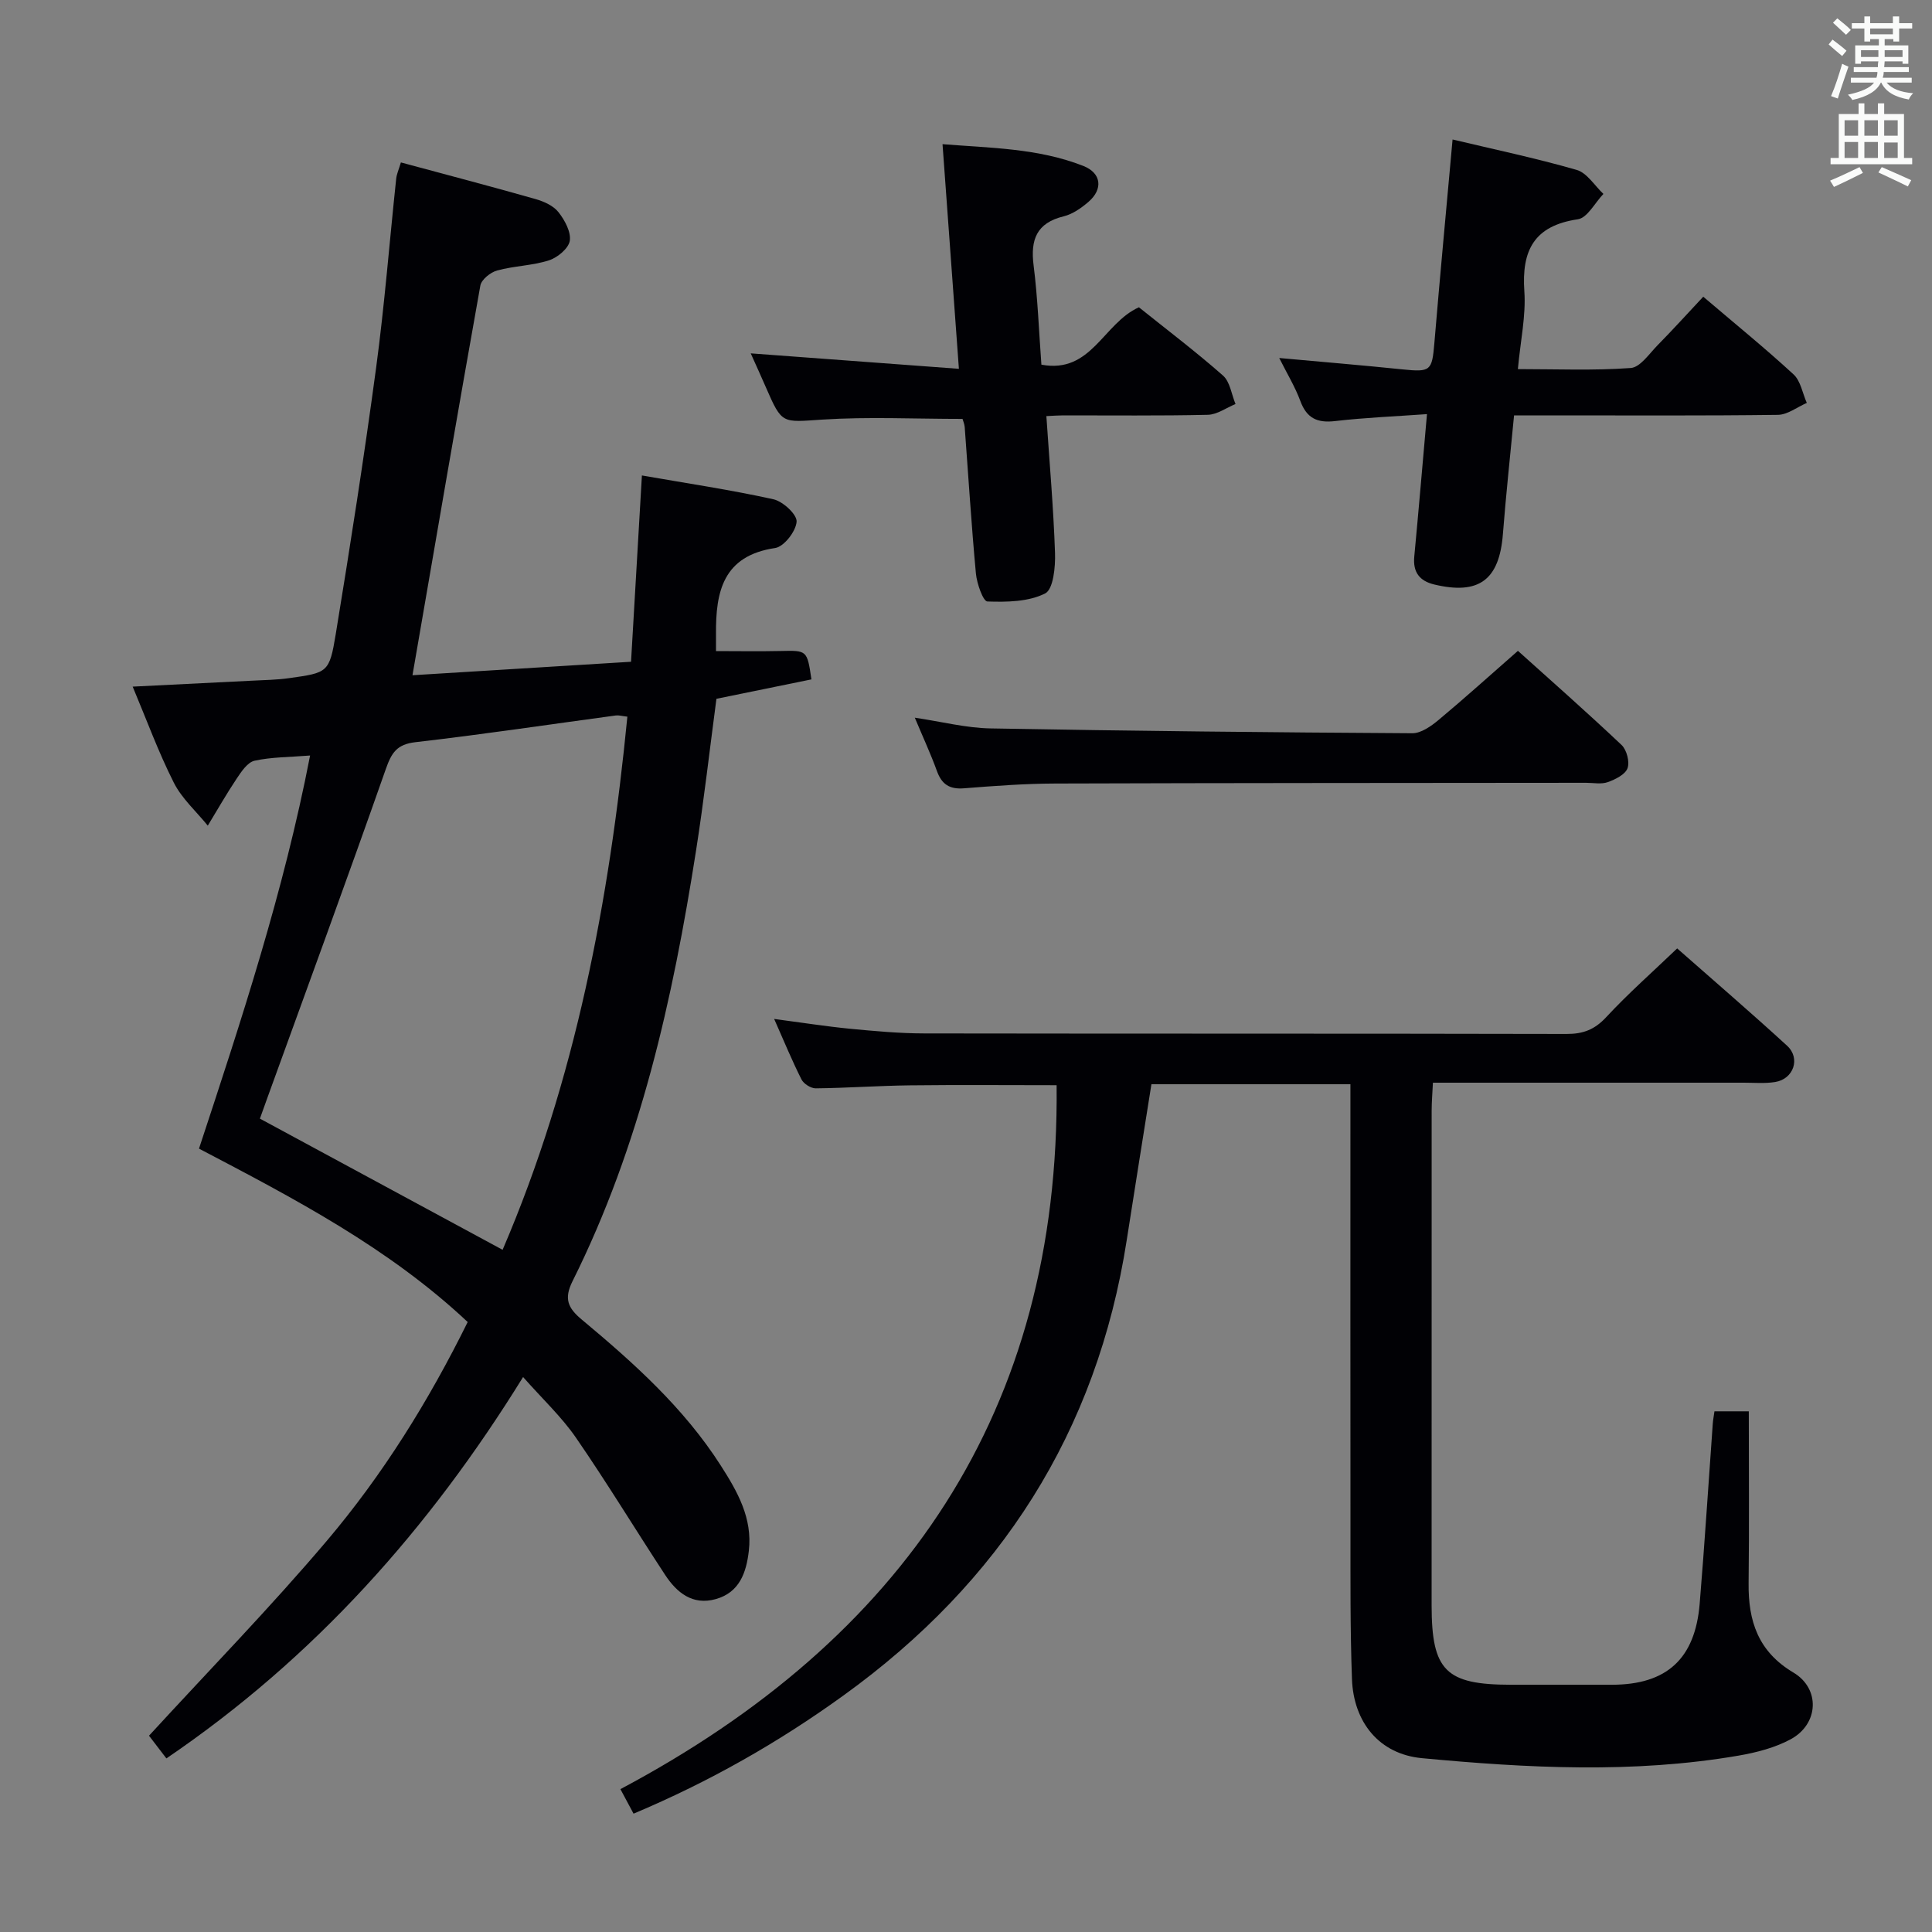 <svg enable-background="new 0 0 400 400" viewBox="0 0 400 400" xmlns="http://www.w3.org/2000/svg"><rect x="0" y="0" width="400" height="400" fill="#808080" stroke="none"/><g fill="#010105"><path d="m108.3 285.1c-19.48 31.5-43.24 58.15-73.85 78.96-1.42-1.85-2.79-3.64-3.6-4.7 12.45-13.57 25.1-26.53 36.78-40.31 11.63-13.72 21.13-29 29.2-45.34-16.34-15.34-35.8-25.51-55.63-35.9 8.76-26.56 17.55-53.23 23-81.39-4.34.35-8.01.31-11.5 1.08-1.44.32-2.71 2.22-3.67 3.66-2.13 3.18-4.02 6.51-6.01 9.78-2.39-2.95-5.37-5.6-7.04-8.91-3.19-6.32-5.63-13.01-8.51-19.87 8.71-.43 16.79-.83 24.86-1.24 2.49-.13 5.01-.16 7.47-.51 8.05-1.13 8.39-1.12 9.71-9.11 3.01-18.35 5.88-36.73 8.36-55.15 1.75-13.01 2.77-26.11 4.16-39.17.1-.94.52-1.84.97-3.35 9.48 2.56 18.73 4.98 27.93 7.6 1.71.49 3.65 1.37 4.69 2.69 1.3 1.65 2.63 4.09 2.35 5.93-.25 1.58-2.54 3.48-4.31 4.05-3.45 1.11-7.22 1.14-10.73 2.1-1.38.38-3.26 1.88-3.48 3.13-4.76 26.61-9.32 53.27-14.05 80.67 15.02-.93 30-1.85 45.25-2.79.75-12.85 1.47-25.23 2.25-38.57 9.45 1.65 18.41 2.98 27.23 4.93 1.97.44 4.91 3.16 4.8 4.64-.14 1.98-2.61 5.18-4.44 5.45-10.81 1.6-12.33 9.05-12.25 17.84.01 1.15 0 2.3 0 3.5 4.55 0 8.97.08 13.39-.02 5.47-.12 5.47-.18 6.37 5.88-6.4 1.31-12.84 2.62-19.67 4.02-1.39 10.46-2.58 20.97-4.22 31.42-4.82 30.78-11.54 61.05-25.58 89.17-1.8 3.61-.96 5.53 1.89 7.91 10.76 8.97 21.18 18.31 28.82 30.26 3.44 5.37 6.58 10.88 5.8 17.63-.52 4.51-1.92 8.63-6.86 10.01-4.78 1.33-8.04-1.32-10.47-5.01-6.2-9.45-12.06-19.12-18.47-28.42-2.98-4.32-6.91-7.99-10.94-12.55zm21.59-136.72c-1.13-.13-1.78-.33-2.39-.25-13.82 1.86-27.62 3.94-41.48 5.53-3.87.44-4.96 2.2-6.14 5.56-7.97 22.7-16.27 45.28-24.46 67.9-.6 1.67-1.2 3.34-1.61 4.48 16.87 9.12 33.34 18.02 50.25 27.16 15.08-35.13 22.09-72.23 25.83-110.38z"/><path d="m131.17 375.5c-.89-1.66-1.57-2.92-2.72-5.08 58.42-31.03 91.02-78.23 90.31-145.74-9.89 0-20.15-.09-30.42.03-6.49.08-12.97.55-19.45.62-1 .01-2.49-.93-2.95-1.84-1.93-3.83-3.57-7.81-5.66-12.53 5.74.76 10.7 1.54 15.68 2.03 5.12.49 10.27.96 15.41.97 44.33.07 88.65.01 132.98.11 3.44.01 5.82-.91 8.2-3.48 4.52-4.87 9.53-9.29 14.69-14.23 7.37 6.5 15.18 13.2 22.76 20.15 2.84 2.61 1.34 6.9-2.48 7.51-2.12.34-4.32.14-6.49.14-19.5.01-38.99 0-58.49 0-1.81 0-3.61 0-5.87 0-.1 2.18-.26 3.97-.26 5.75-.01 34.16-.02 68.32-.01 102.48.01 13.51 2.92 16.4 16.36 16.42 7 .01 14 .01 21 0 11.3-.02 17.19-5.35 18.14-16.77 1.03-12.41 1.81-24.85 2.71-37.27.06-.8.21-1.59.35-2.57h7.11c0 12.04.1 23.81-.04 35.58-.09 7.84 1.97 14.16 9.27 18.5 5.62 3.34 5.25 10.66-.53 13.8-3.26 1.77-7.11 2.76-10.81 3.4-21.81 3.75-43.73 2.58-65.56.53-8.83-.83-14.16-7.42-14.49-16.37-.38-10.32-.3-20.65-.31-30.98-.03-28.66-.01-57.32-.01-85.99 0-1.96 0-3.92 0-6.19-13.98 0-27.39 0-41.2 0-1.7 10.74-3.44 21.49-5.11 32.25-6.17 39.78-26.19 70.91-58.69 94.33-13.41 9.68-27.65 17.8-43.42 24.44z"/><path d="m295.44 85.74c-6.59.47-12.84.72-19.03 1.44-3.7.43-5.87-.59-7.19-4.16-1.08-2.92-2.73-5.63-4.37-8.9 8.86.81 17.22 1.5 25.56 2.36 5.77.59 6.08.3 6.56-5.44 1.16-13.88 2.47-27.74 3.77-42.16 8.38 2 17.13 3.83 25.7 6.3 2.14.62 3.71 3.26 5.53 4.97-1.76 1.83-3.32 4.96-5.3 5.25-9.05 1.33-11.66 6.42-11.07 14.92.35 5.05-.8 10.2-1.34 16.1 7.97 0 15.7.33 23.37-.23 1.96-.14 3.83-2.96 5.56-4.72 3.13-3.18 6.13-6.49 9.45-10.04 6.68 5.69 12.86 10.71 18.7 16.09 1.47 1.36 1.85 3.9 2.74 5.9-1.99.86-3.97 2.44-5.98 2.47-15.3.2-30.62.11-45.94.11-2.8 0-5.6 0-8.69 0-.81 8.46-1.68 16.51-2.31 24.57-.74 9.5-4.95 12.66-14.23 10.44-3.06-.74-4.42-2.56-4.12-5.77.9-9.55 1.71-19.1 2.63-29.5z"/><path d="m199.28 86.73c-10.04 0-19.55-.47-28.98.14-8.4.54-8.36 1.07-11.73-6.68-.97-2.24-1.99-4.46-3.14-7.03 14.64 1.09 28.6 2.12 43.1 3.2-1.17-16.08-2.26-30.94-3.39-46.51 9.89.79 19.79.83 29.14 4.5 3.77 1.48 4.14 4.81 1.07 7.45-1.49 1.28-3.28 2.54-5.13 2.99-5.64 1.38-6.9 4.85-6.22 10.18.85 6.73 1.09 13.53 1.61 20.53 10.37 1.94 12.78-8.56 20.19-11.88 5.62 4.51 11.7 9.11 17.4 14.13 1.47 1.29 1.77 3.9 2.6 5.9-1.91.78-3.8 2.18-5.72 2.23-9.99.23-19.99.11-29.99.12-.98 0-1.96.08-3.45.15.64 9.57 1.47 18.94 1.79 28.32.1 2.9-.35 7.55-2.05 8.4-3.44 1.73-7.92 1.8-11.95 1.66-.89-.03-2.19-3.72-2.38-5.81-.94-10.1-1.56-20.22-2.32-30.34-.06-.62-.34-1.25-.45-1.65z"/><path d="m314.27 134.75c6.49 5.84 14.09 12.53 21.45 19.48 1.07 1.01 1.73 3.51 1.24 4.83-.48 1.31-2.54 2.32-4.11 2.88-1.33.47-2.96.13-4.46.13-36.63.04-73.26.03-109.89.15-6.31.02-12.62.49-18.91.99-2.98.24-4.61-.8-5.61-3.58-1.29-3.56-2.89-7-4.58-11.04 5.6.83 10.62 2.13 15.66 2.22 29.11.53 58.22.83 87.34 1 1.82.01 3.89-1.46 5.43-2.74 5.36-4.47 10.55-9.16 16.44-14.32z"/></g><path d="m378.6 9.2.8-1c.9.7 1.9 1.4 2.9 2.3l-.9 1.1c-1.1-.9-2-1.7-2.8-2.4zm.5 10.7c.9-2.1 1.6-4.3 2.3-6.7.4.2.8.4 1.3.6-.7 2.1-1.5 4.3-2.2 6.6zm.4-15.2.9-.9c1 .8 2 1.6 2.8 2.4l-1 1c-1-.9-1.9-1.8-2.7-2.5zm12.5-1.3h1.2v1.4h2.7v1.1h-2.7v2.7h-1.2v-.5h-1.8v1.3h4.9v3.8h-1.2v-.5h-3.7c0 .4-.1.9-.1 1.2h5.1v1h-5.2c0 .5-.1.9-.2 1.2h6v1h-5.2c1.1 1.3 2.9 2 5.5 2.2-.4.4-.7.8-.9 1.3-2.9-.5-4.8-1.6-5.7-3.5h-.1c-.8 1.7-2.7 2.9-5.9 3.6-.2-.4-.6-.8-.9-1.1 2.8-.6 4.6-1.4 5.4-2.5h-4.8v-1h5.3c.1-.3.2-.7.2-1.2h-4.9v-1h5c0-.4 0-.8.1-1.2h-3.6v.5h-1.2v-3.8h4.9v-1.3h-1.8v.5h-1.2v-2.7h-2.6v-1.1h2.6v-1.4h1.2v1.4h4.7v-1.4zm-6.7 8.4h3.6c0-.4 0-.9 0-1.4h-3.6zm1.9-4.7h4.7v-1.2h-4.7zm6.7 3.3h-3.7v1.4h3.7z" fill="#fafbfa"/><path d="m384.7 21.4h1.3v2.2h2.8v-2.2h1.3v2.2h4.1v9.1h1.7v1.3h-16.9v-1.3h1.7v-9.1h4.1v-2.2zm.3 13.2.7 1.2c-1.8.9-3.8 1.9-6 2.9-.2-.4-.5-.8-.8-1.3 2.4-1 4.4-2 6.1-2.8zm-3.1-6.5h2.8v-3.2h-2.8zm0 4.6h2.8v-3.3h-2.8zm4.1-4.6h2.8v-3.2h-2.8zm0 4.6h2.8v-3.3h-2.8zm3.6 1.9c2.1.9 4.1 1.8 6.1 2.7l-.7 1.3c-2.2-1.1-4.2-2-6.1-2.9zm3.3-9.7h-2.8v3.2h2.8zm-2.8 7.8h2.8v-3.2h-2.8z" fill="#fafbfa"/></svg>